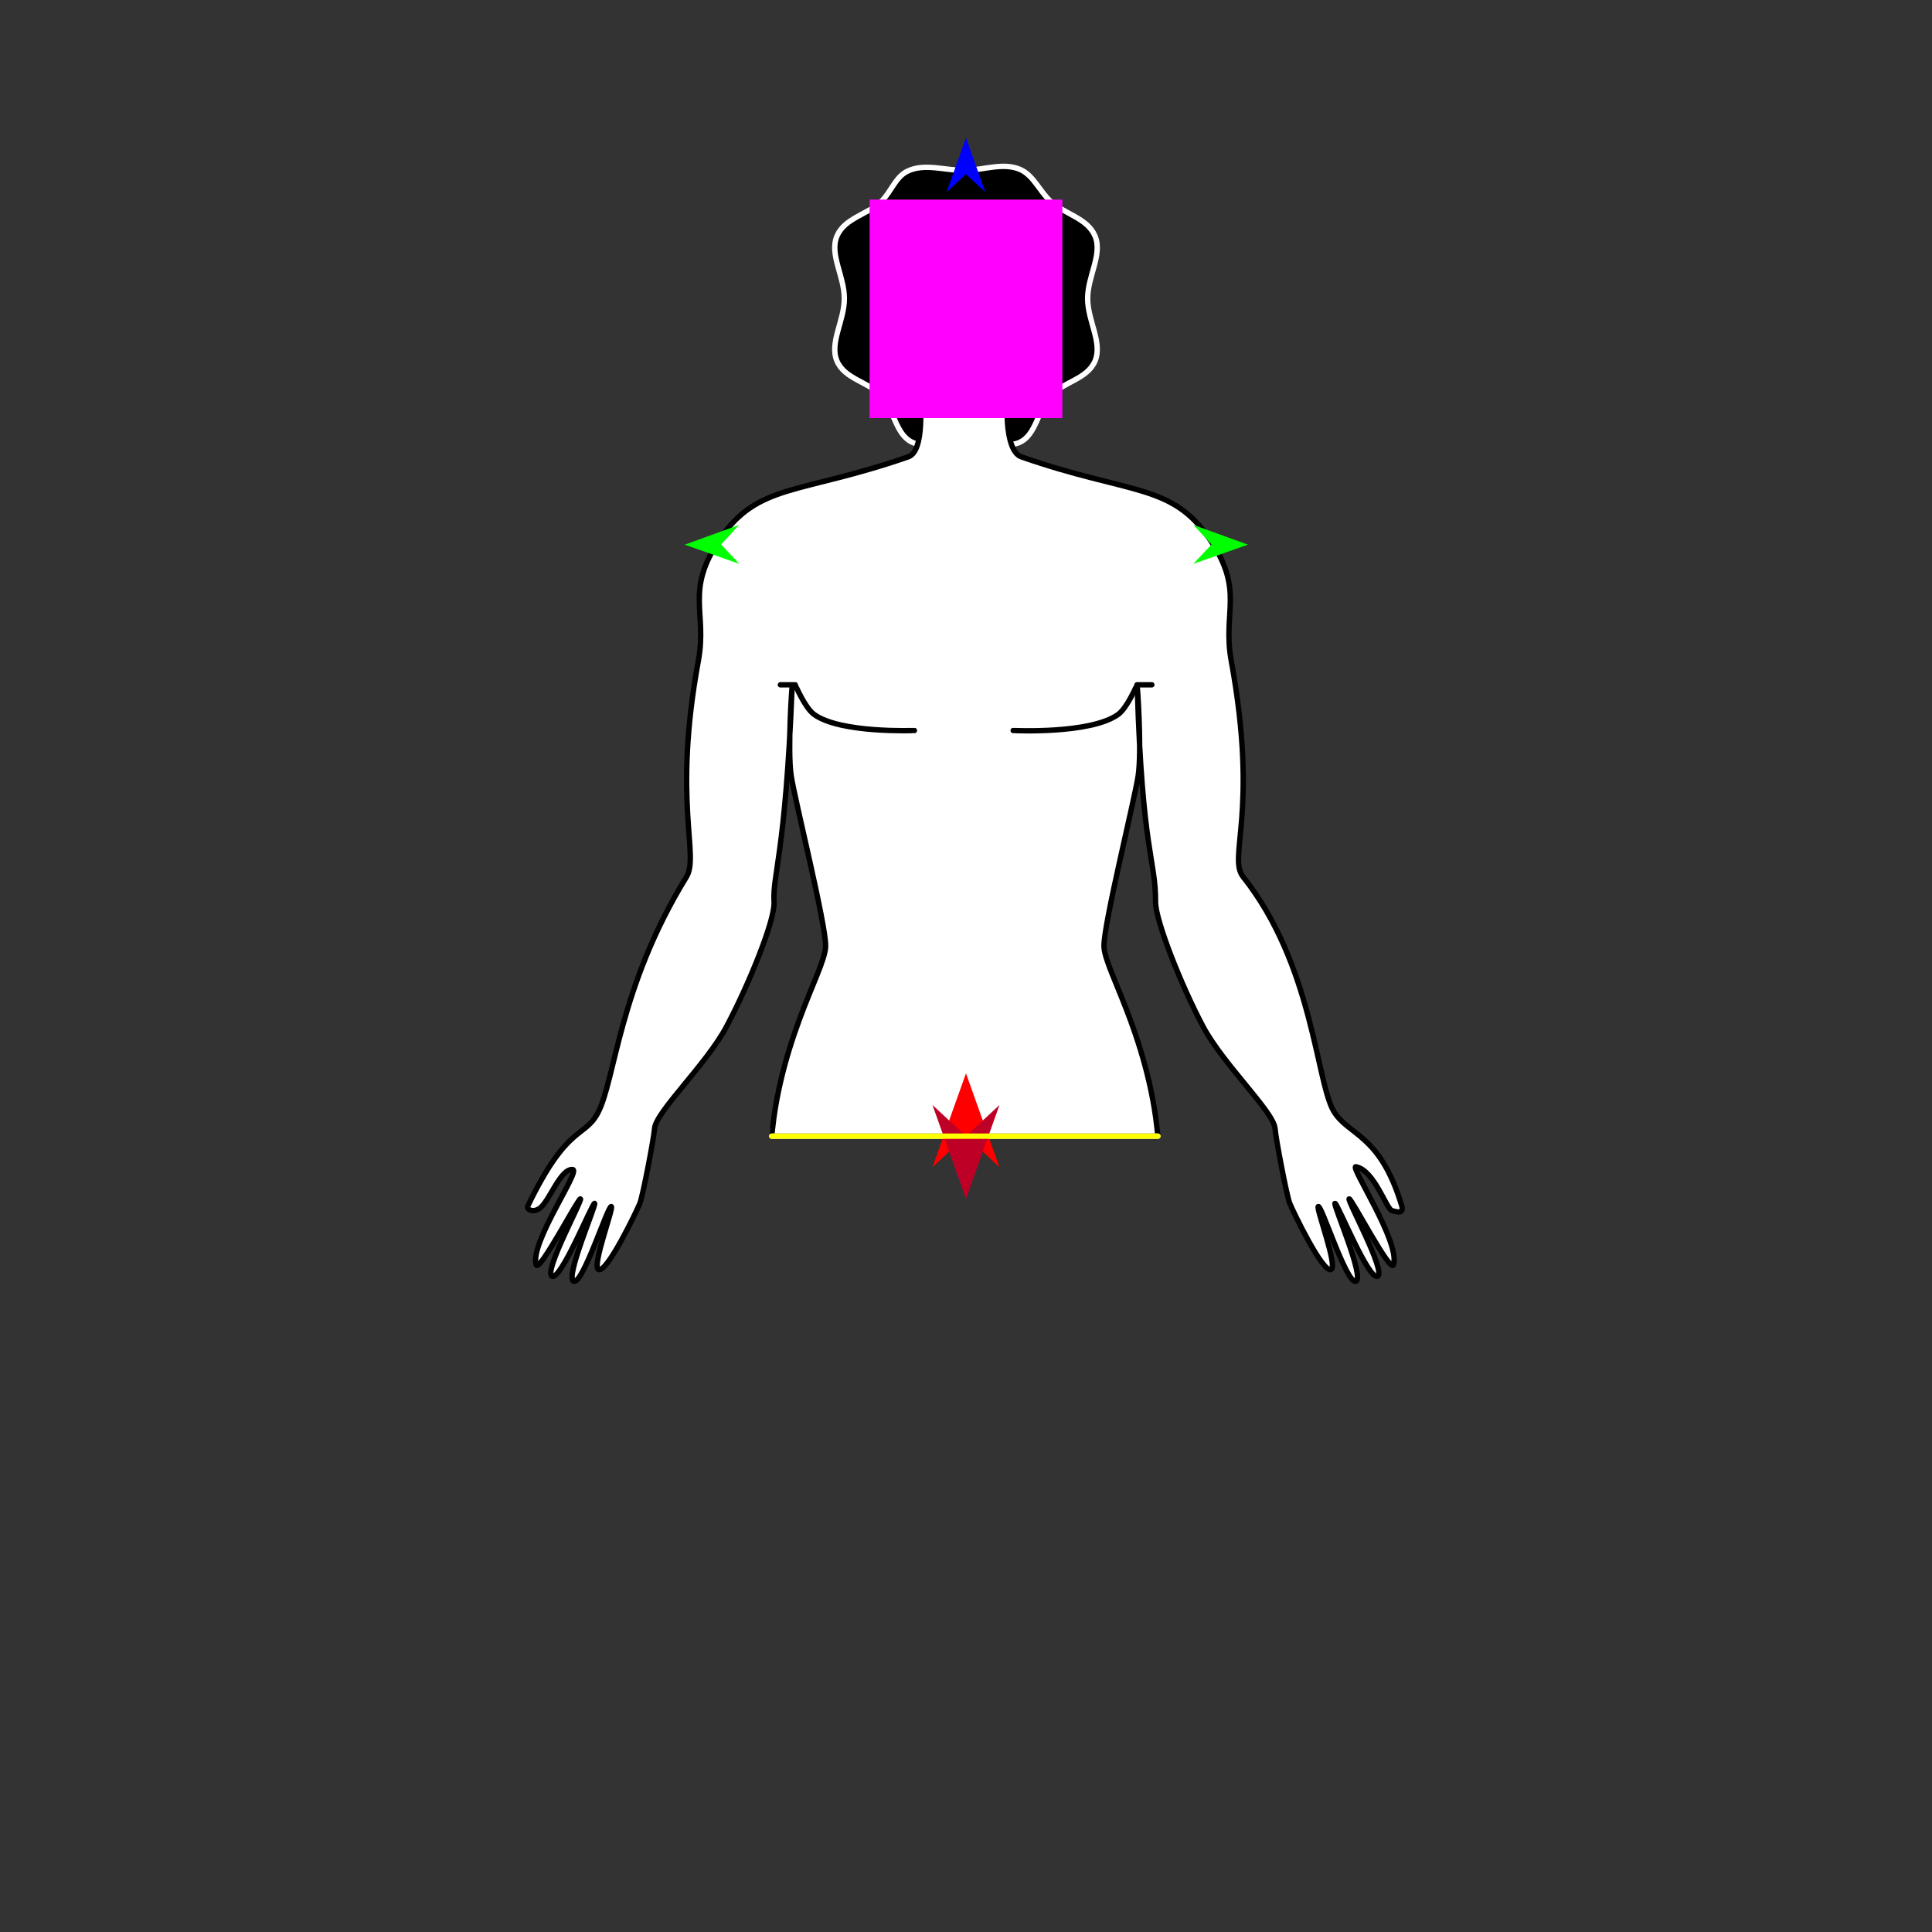 <?xml version="1.0" encoding="utf-8"?>
<!-- Generator: Moho 13.5 build 20210422 -->
<!DOCTYPE svg PUBLIC "-//W3C//DTD SVG 1.1//EN" "http://www.w3.org/Graphics/SVG/1.1/DTD/svg11.dtd">
<svg version="1.1" id="Frame_0" xmlns="http://www.w3.org/2000/svg" xmlns:xlink="http://www.w3.org/1999/xlink" width="720px" height="720px">
<rect width="100%" height="100%" fill="#333333" stroke="none"/>
<g id="halves">
<g id="man_top">
<g id="man_top">
<path fill="#000000" fill-rule="evenodd" stroke="#ffffff" stroke-width="2" stroke-linecap="round" stroke-linejoin="round" d="M 359.651 63.496 C 366.636 63.380 373.869 60.410 380.181 63.156 C 385.214 65.346 387.432 71.342 391.636 75.162 C 396.637 79.707 405.216 81.256 408.064 87.912 C 411.001 94.778 405.338 102.872 405.338 111.251 C 405.338 119.630 411.001 127.724 408.064 134.589 C 405.216 141.245 396.241 142.394 391.636 147.340 C 386.695 152.645 386.271 162.167 379.832 164.925 C 373.628 167.582 366.850 161.447 360.000 161.447 C 353.150 161.447 346.373 167.582 340.168 164.925 C 333.729 162.167 333.305 152.645 328.364 147.340 C 323.759 142.394 314.784 141.245 311.936 134.589 C 308.999 127.724 314.662 119.630 314.662 111.251 C 314.662 102.872 308.999 94.778 311.936 87.912 C 314.784 81.256 323.492 79.844 328.364 75.162 C 332.044 71.626 333.659 66.043 338.076 63.853 C 344.557 60.640 352.311 63.617 359.651 63.496 Z"/>
<path fill="#ffffff" fill-rule="evenodd" stroke="#000000" stroke-width="2" stroke-linecap="round" stroke-linejoin="round" d="M 287.596 423.424 C 287.597 423.423 288.096 418.667 288.423 416.360 C 289.077 411.747 289.924 407.327 290.899 403.114 C 292.848 394.688 295.304 387.092 297.733 380.436 C 302.589 367.125 307.541 357.588 307.683 352.688 C 307.910 344.813 296.224 298.272 294.844 289.088 C 293.391 279.413 295.276 253.812 295.166 256.573 C 292.695 318.695 287.877 325.733 288.465 336.130 C 288.857 343.038 278.824 367.438 270.717 382.636 C 263.141 396.836 244.326 414.400 243.924 420.657 C 243.708 424.017 239.598 445.545 238.488 448.359 C 237.341 451.268 226.068 474.725 223.022 473.104 C 220.521 471.774 228.740 450.175 227.821 449.639 C 226.624 448.940 217.166 478.921 213.771 477.481 C 210.499 476.092 222.353 448.807 221.594 448.459 C 220.800 448.094 209.042 477.297 205.720 475.621 C 202.476 473.984 217.157 447.177 216.319 446.782 C 215.512 446.401 200.835 474.676 199.809 471.331 C 197.343 463.284 216.529 436.176 213.436 435.855 C 208.781 435.370 204.720 447.918 201.007 450.398 C 198.636 451.982 196.067 450.747 196.699 449.436 C 211.515 418.744 217.771 424.276 222.826 414.718 C 229.316 402.449 230.457 368.056 255.820 326.793 C 260.759 318.757 250.569 298.869 260.262 246.229 C 263.635 227.911 255.135 220.305 268.300 200.890 C 282.487 179.969 298.061 184.281 338.491 170.248 C 344.748 168.076 343.020 149.616 342.626 144.464 C 342.455 142.232 332.576 131.700 331.828 129.598 C 330.480 125.807 329.371 100.061 331.188 96.472 C 333.102 92.690 342.052 77.129 359.821 76.512 C 377.672 77.640 386.085 92.709 387.918 96.472 C 389.750 100.232 387.868 126.992 386.319 130.877 C 385.602 132.674 377.153 141.463 376.480 143.412 C 374.798 148.291 374.113 167.978 380.615 170.248 C 421.020 184.354 436.619 179.969 450.806 200.890 C 463.971 220.305 455.494 227.907 458.844 246.229 C 469.237 303.073 457.417 319.409 463.286 326.793 C 489.268 359.485 490.570 403.128 496.980 414.017 C 502.485 423.367 514.253 422.249 522.407 449.436 C 523.482 453.022 519.183 451.209 518.795 451.166 C 516.739 450.936 512.296 436.178 505.322 434.808 C 502.803 434.314 522.023 463.111 519.297 471.331 C 518.195 474.652 503.594 446.401 502.787 446.782 C 501.949 447.177 516.630 473.984 513.386 475.621 C 510.064 477.297 498.306 448.094 497.512 448.459 C 496.753 448.807 508.607 476.092 505.335 477.481 C 501.940 478.921 492.482 448.940 491.285 449.639 C 490.366 450.175 498.585 471.774 496.084 473.104 C 493.038 474.725 481.765 451.268 480.618 448.359 C 479.508 445.545 475.398 424.017 475.182 420.657 C 474.780 414.400 455.965 396.836 448.389 382.636 C 440.282 367.438 430.606 343.049 430.641 336.130 C 430.720 320.224 425.645 317.517 423.843 256.573 C 423.762 253.811 425.612 279.412 424.165 289.088 C 422.792 298.270 411.191 344.815 411.423 352.688 C 411.568 357.588 416.517 367.125 421.374 380.436 C 423.802 387.092 426.258 394.688 428.207 403.114 C 429.182 407.327 430.030 411.747 430.683 416.360 C 431.010 418.667 431.510 423.424 431.510 423.424 C 383.539 423.424 287.611 423.424 287.596 423.424 Z"/>
<path fill="none" stroke="#000000" stroke-width="2" stroke-linecap="round" stroke-linejoin="round" d="M 429.257 255.203 C 427.411 255.203 423.720 255.203 423.719 255.203 C 423.719 255.204 420.114 263.792 416.699 266.250 C 406.375 273.682 377.580 272.235 377.576 272.236 M 290.828 255.203 C 292.674 255.203 296.365 255.203 296.366 255.203 C 296.366 255.204 299.975 263.786 303.386 266.250 C 313.252 273.375 340.769 272.235 340.773 272.236 "/>
<path fill="none" stroke="#ffffff" stroke-width="2" stroke-linecap="round" stroke-linejoin="round" d="M 431.510 423.424 C 383.539 423.424 287.611 423.424 287.596 423.424 "/>
</g>
<g id="specs_2">
<path fill="#ff00ff" fill-rule="evenodd" stroke="none" d="M 324.069 155.800 C 324.076 155.800 395.908 155.800 395.915 155.800 C 395.915 155.792 395.915 74.380 395.915 74.372 C 395.908 74.372 324.076 74.372 324.069 74.372 C 324.069 74.380 324.069 155.792 324.069 155.800 Z"/>
<path fill="#ff0000" fill-rule="evenodd" stroke="none" d="M 359.992 400.010 C 359.993 400.014 372.481 434.979 372.482 434.982 C 372.481 434.981 359.993 423.362 359.992 423.361 C 359.991 423.362 347.504 434.981 347.502 434.982 C 347.504 434.979 359.991 400.014 359.992 400.010 Z"/>
<path fill="#0000ff" fill-rule="evenodd" stroke="none" d="M 359.992 51.346 C 359.993 51.348 367.246 71.658 367.247 71.660 C 367.246 71.660 359.993 64.911 359.992 64.910 C 359.991 64.911 352.738 71.660 352.737 71.660 C 352.738 71.658 359.991 51.348 359.992 51.346 Z"/>
<path fill="#00ff00" fill-rule="evenodd" stroke="none" d="M 255.177 202.982 C 255.179 202.981 275.453 195.625 275.455 195.624 C 275.454 195.625 268.742 202.913 268.741 202.914 C 268.742 202.914 275.527 210.134 275.528 210.135 C 275.526 210.134 255.179 202.983 255.177 202.982 Z"/>
<path fill="#00ff00" fill-rule="evenodd" stroke="none" d="M 465.066 202.982 C 465.064 202.981 444.790 195.625 444.788 195.624 C 444.789 195.625 451.501 202.913 451.502 202.914 C 451.501 202.914 444.716 210.134 444.715 210.135 C 444.717 210.134 465.064 202.983 465.066 202.982 Z"/>
<path fill="#be0027" fill-rule="evenodd" stroke="none" d="M 359.992 446.765 C 359.993 446.762 372.481 411.797 372.482 411.794 C 372.481 411.795 359.993 423.414 359.992 423.415 C 359.991 423.414 347.504 411.795 347.502 411.794 C 347.504 411.797 359.991 446.762 359.992 446.765 Z"/>
<path fill="none" stroke="#ffff00" stroke-width="2" stroke-linecap="round" stroke-linejoin="round" d="M 431.510 423.424 C 383.539 423.424 287.611 423.424 287.596 423.424 "/>
</g>
</g>
</g>
</svg>
